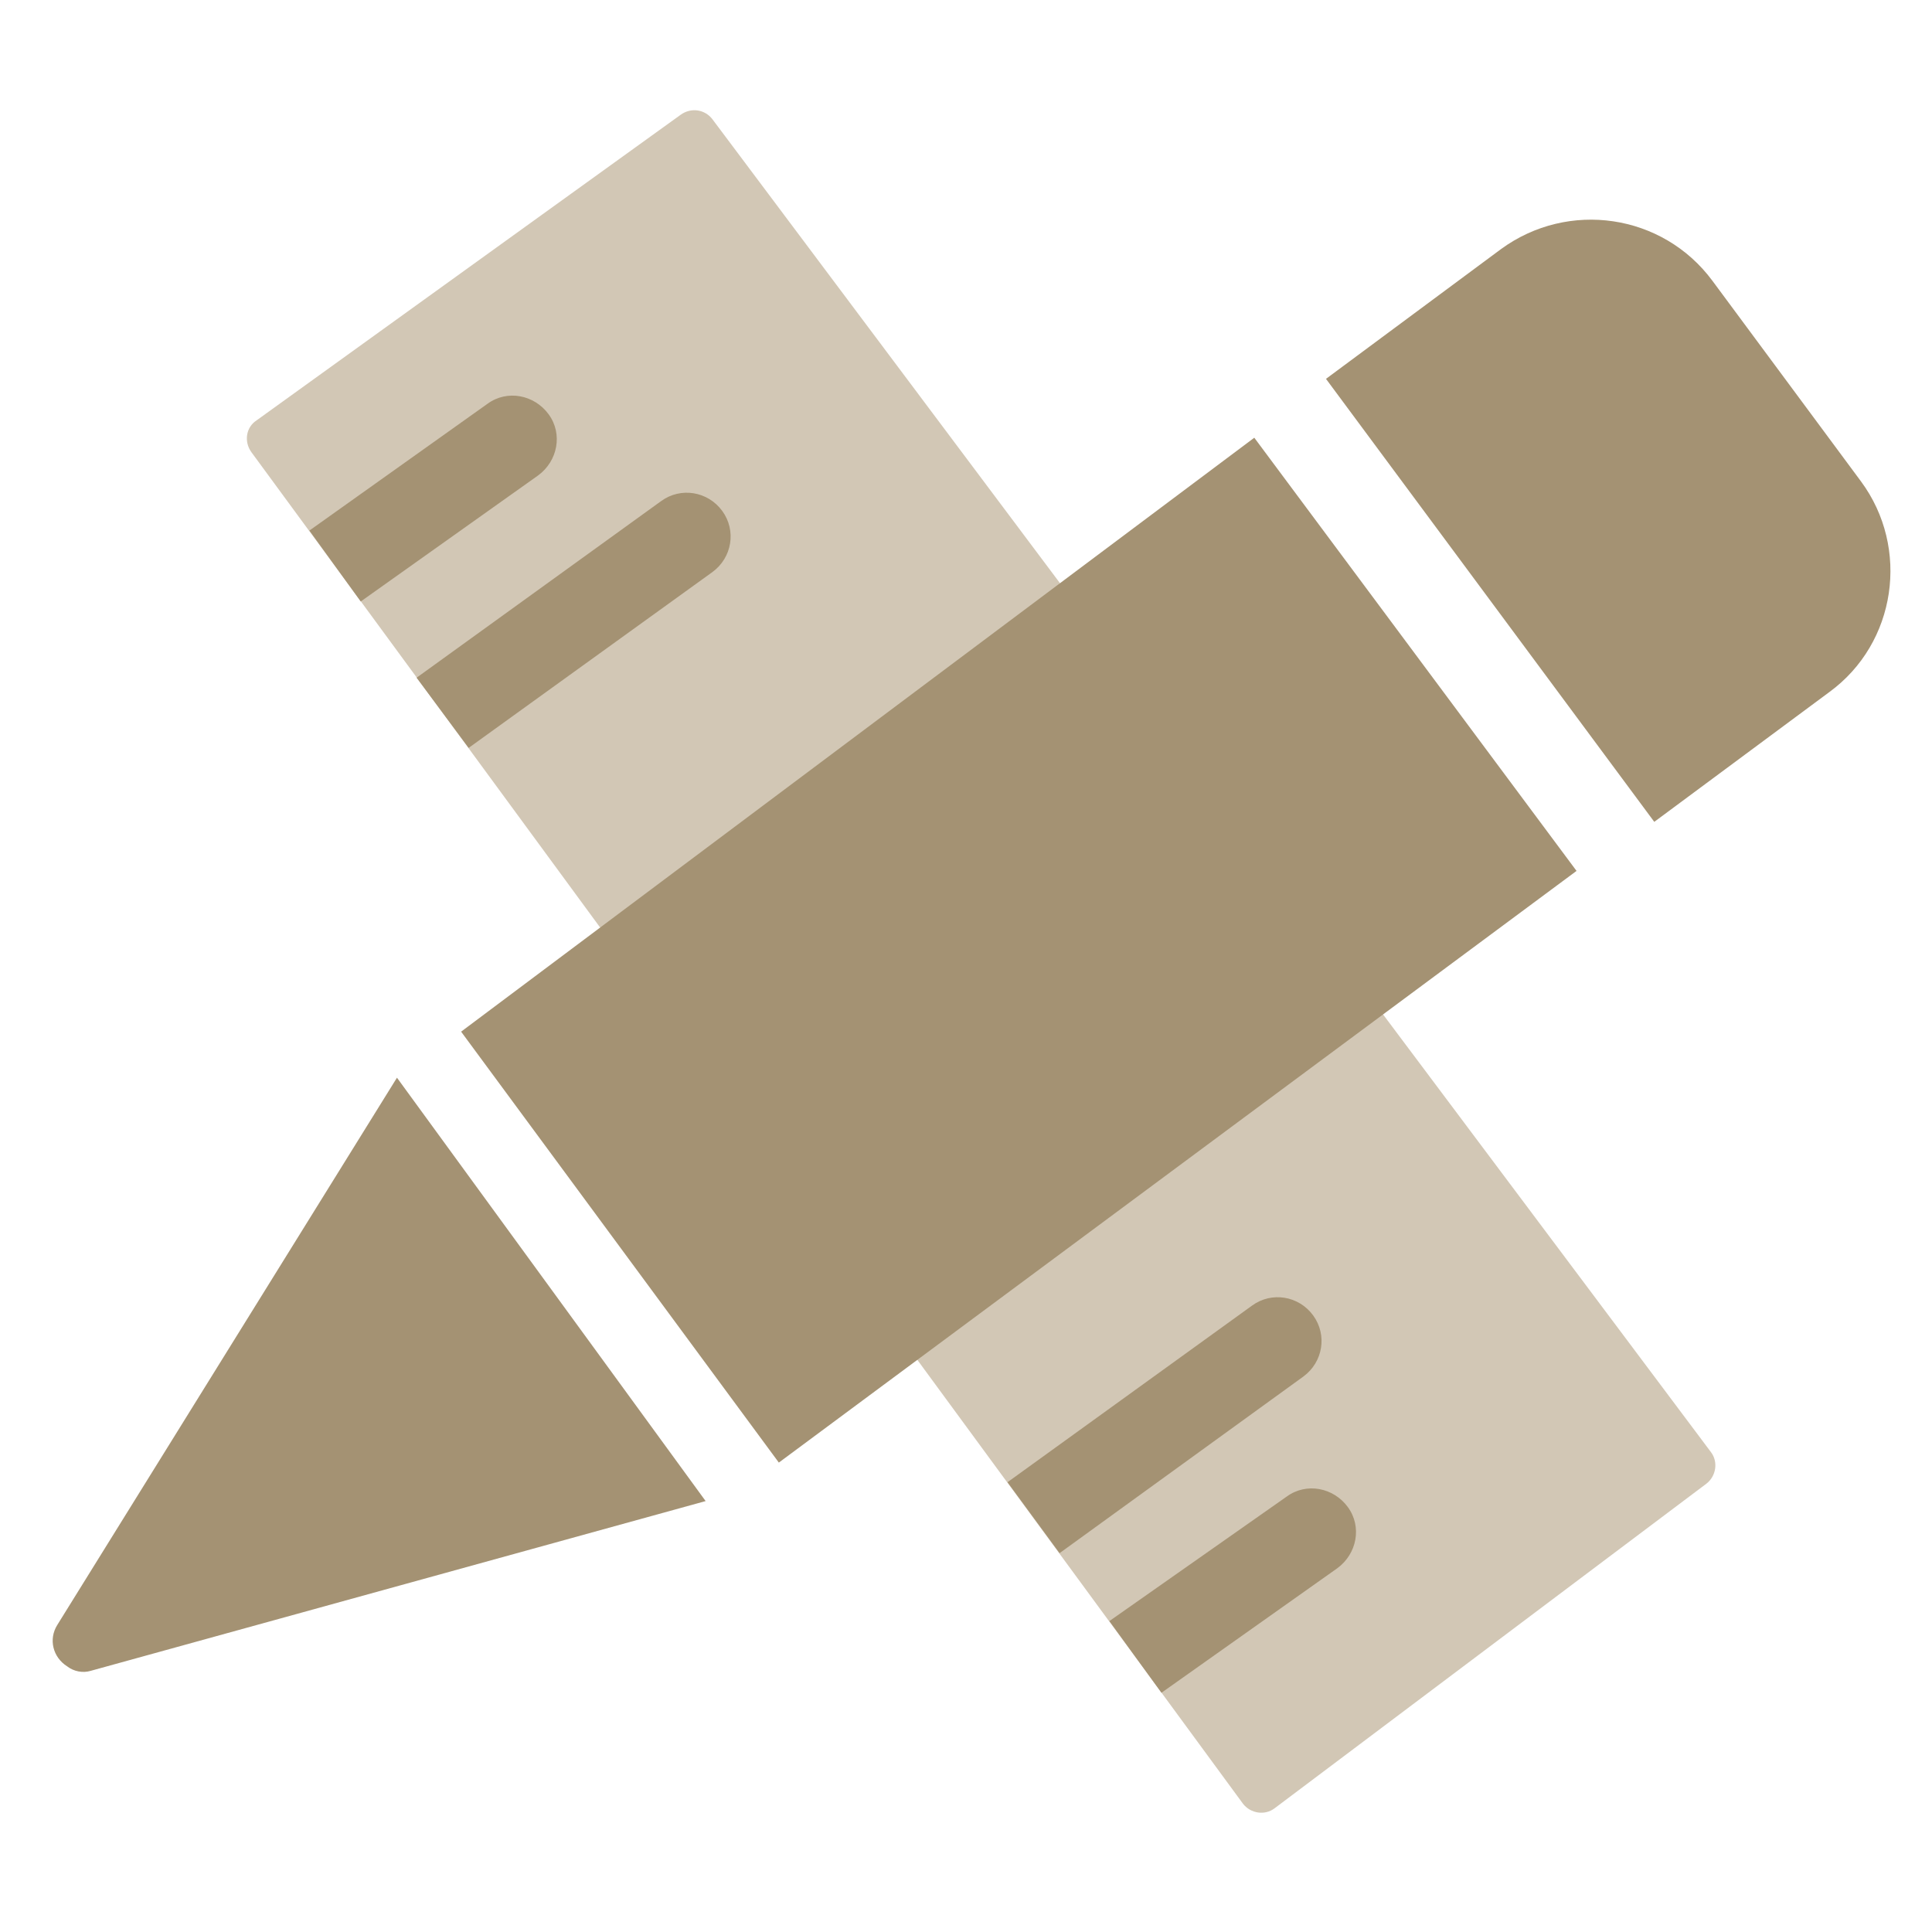 <?xml version="1.0" standalone="no"?><!DOCTYPE svg PUBLIC "-//W3C//DTD SVG 1.1//EN" "http://www.w3.org/Graphics/SVG/1.1/DTD/svg11.dtd"><svg t="1567405217444" class="icon" viewBox="0 0 1024 1024" version="1.1" xmlns="http://www.w3.org/2000/svg" p-id="3216" data-spm-anchor-id="a313x.7781069.0.i1" xmlns:xlink="http://www.w3.org/1999/xlink" width="128" height="128"><defs><style type="text/css"></style></defs><path d="M133.2 239.6L658.8 956c4 5.2 11.6 6.4 16.8 2.4l228.8-172c5.2-4 6.4-11.6 2.4-16.8L377.6 63.2c-4-5.2-11.2-6.4-16.8-2.4L136 222.8c-5.6 3.6-6.8 11.2-2.8 16.8z" fill="#D2C7B5" p-id="3217"></path><path d="M164 281.2l94.4-67.2c10.4-7.6 24.8-4.8 32.4 5.6 7.6 10.4 4.8 24.8-5.6 32.4L191.2 318.8 164 281.2zM588 859.2l94-66c10.4-7.6 24.8-4.8 32.4 5.6s4.8 24.8-5.6 32.4l-93.2 66-27.6-38zM220.8 359.2l129.6-93.6c10.4-7.6 24.8-5.2 32.4 5.2 7.6 10.4 5.2 24.8-5.2 32.4L248.4 396.4l-27.6-37.2zM534 785.6l129.6-93.6c10.4-7.6 24.8-5.2 32.4 5.2 7.6 10.4 5.2 24.8-5.2 32.4l-129.2 93.6-27.6-37.6z" fill="#A49273" p-id="3218"></path><path d="M986.4 255.2l-78.8-106.4c-26.4-35.6-76.4-42.8-112-16.8l-92.8 68.8 174 234.8 92.8-68.8c35.6-26 42.8-76.4 16.8-111.6zM48 885.6l326-90-163.6-224.4-180 290c-4.8 7.6-2.4 17.2 5.2 22 3.6 2.8 8.4 3.6 12.4 2.4zM244.4 546.8l168.4 228.4 422.8-313.6L664.8 232z" fill="#A49273" p-id="3219" data-spm-anchor-id="a313x.7781069.0.i0"></path></svg>